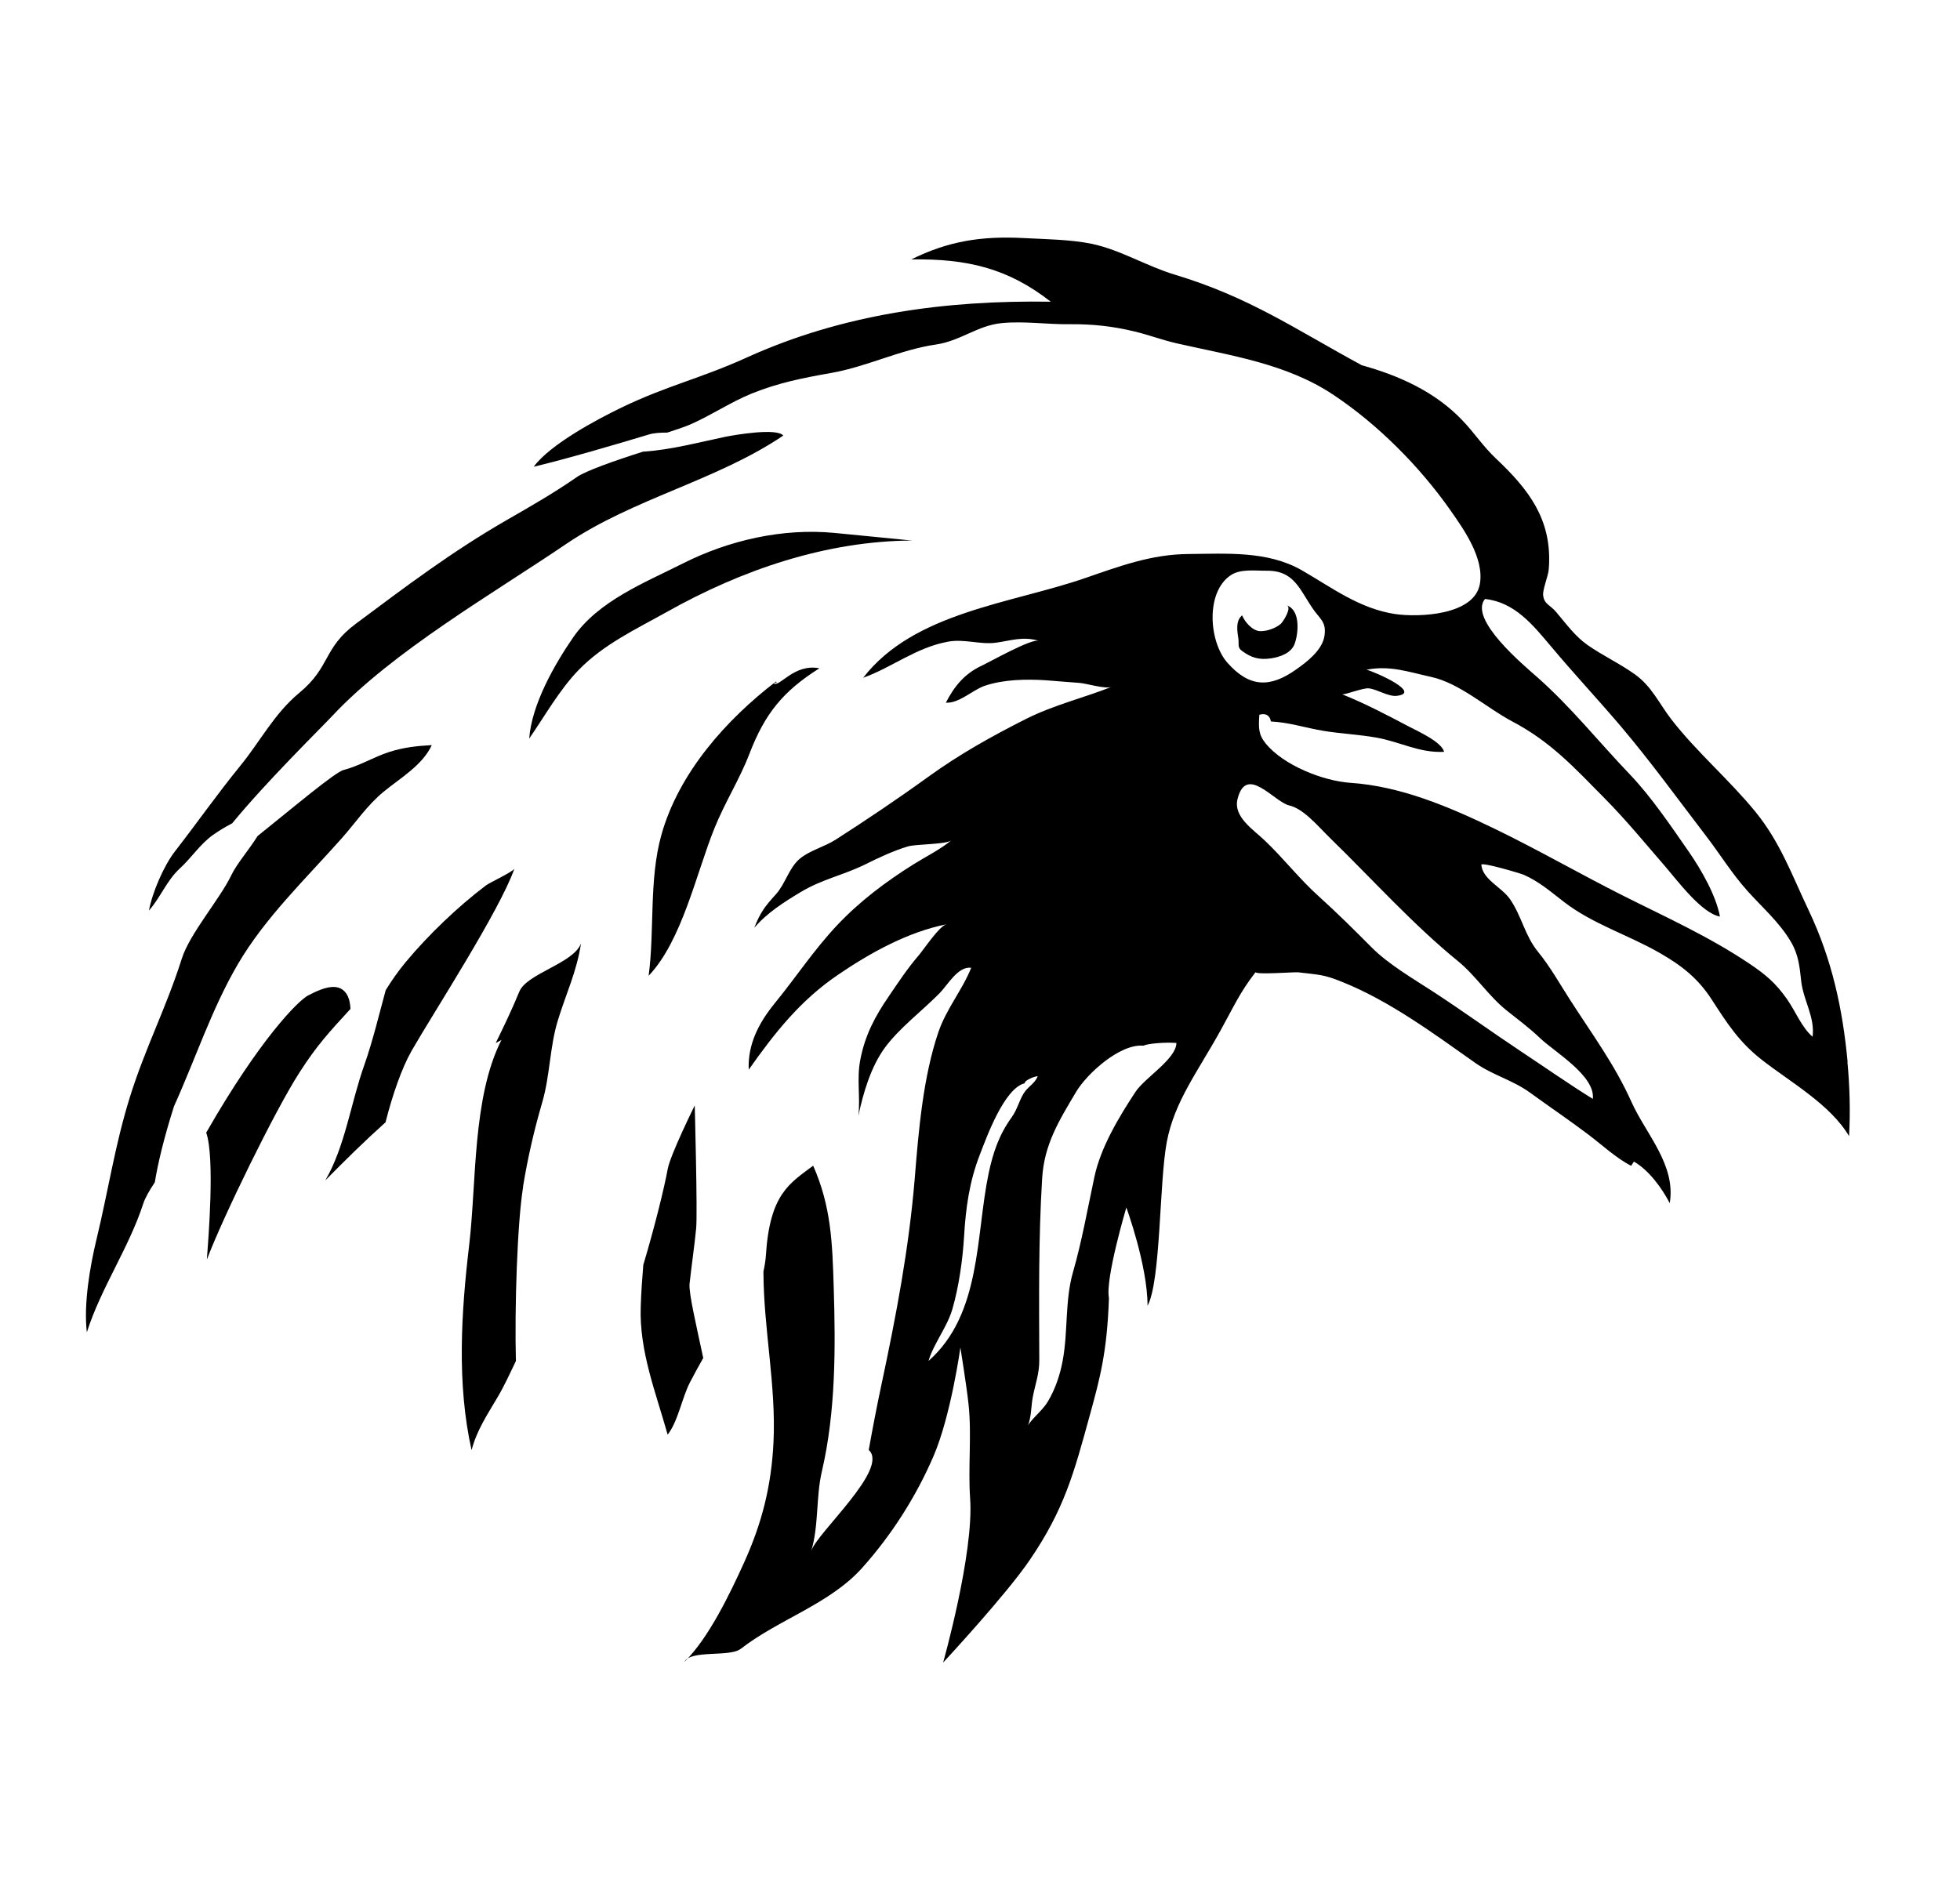 <!-- Generated by IcoMoon.io -->
<svg version="1.1" xmlns="http://www.w3.org/2000/svg" width="33" height="32" viewBox="0 0 33 32">
<title>riddles_and_rain</title>
<path d="M2.927 18.636c0.361-0.796 0.633-1.636 1.075-2.394 0.458-0.786 1.149-1.446 1.75-2.123 0.237-0.267 0.429-0.557 0.707-0.786 0.28-0.23 0.655-0.446 0.811-0.785-0.253 0.014-0.476 0.038-0.721 0.117-0.252 0.081-0.508 0.238-0.762 0.301-0.145 0.036-0.843 0.627-1.45 1.113-0.142 0.229-0.35 0.466-0.443 0.661-0.193 0.403-0.7 0.981-0.834 1.407-0.262 0.827-0.618 1.507-0.876 2.338-0.249 0.801-0.361 1.566-0.558 2.381-0.112 0.464-0.219 1.090-0.164 1.571 0.238-0.748 0.708-1.421 0.95-2.167 0.029-0.092 0.102-0.22 0.195-0.36 0.050-0.312 0.151-0.738 0.321-1.274z"></path>
<path d="M3.588 14.060c0.088-0.064 0.2-0.132 0.321-0.195 0.577-0.703 1.479-1.589 1.684-1.807 1.020-1.091 2.712-2.064 3.942-2.899 1.135-0.768 2.526-1.063 3.653-1.824-0.112-0.132-0.808-0.013-0.986 0.023-0.401 0.083-0.918 0.221-1.375 0.248-0.501 0.158-0.973 0.329-1.112 0.426-0.385 0.268-0.781 0.495-1.192 0.731-0.915 0.527-1.684 1.109-2.532 1.741-0.555 0.413-0.42 0.724-0.953 1.165-0.42 0.347-0.655 0.815-0.996 1.232-0.382 0.469-0.725 0.958-1.096 1.436-0.188 0.242-0.382 0.692-0.438 0.997 0.2-0.228 0.298-0.506 0.523-0.712 0.195-0.179 0.338-0.407 0.557-0.563z"></path>
<path d="M5.86 16.784c-0.121-0.259-0.392-0.167-0.673-0.020-0.163 0.085-0.809 0.728-1.715 2.31 0.148 0.422 0.036 1.802 0.011 2.138 0.272-0.719 1.147-2.511 1.558-3.149 0.299-0.466 0.499-0.678 0.86-1.073-0.005-0.076-0.015-0.148-0.042-0.205z"></path>
<path d="M8.806 19.985c0.079-0.486 0.188-0.959 0.327-1.433 0.128-0.446 0.123-0.922 0.259-1.367 0.14-0.458 0.315-0.811 0.391-1.299-0.126 0.34-0.915 0.506-1.040 0.815-0.122 0.299-0.265 0.594-0.397 0.865 0.033-0.017 0.065-0.036 0.097-0.053-0.491 0.967-0.418 2.395-0.544 3.458-0.134 1.132-0.21 2.33 0.041 3.451 0.085-0.332 0.265-0.599 0.438-0.893 0.116-0.196 0.209-0.404 0.308-0.608-0.023-0.902 0.023-2.33 0.122-2.936z"></path>
<path d="M6.924 17.706c0.371-0.647 1.491-2.371 1.738-3.081-0.019 0.055-0.413 0.234-0.482 0.287-0.472 0.357-0.964 0.828-1.346 1.286-0.126 0.151-0.237 0.31-0.34 0.477-0.116 0.425-0.218 0.857-0.362 1.266-0.223 0.623-0.321 1.366-0.655 1.937 0.327-0.332 0.664-0.664 1.014-0.978 0.116-0.462 0.28-0.926 0.434-1.194z"></path>
<path d="M11.84 22.868c-0.108-0.51-0.247-1.096-0.23-1.249 0.034-0.31 0.080-0.619 0.111-0.931 0.025-0.252-0.024-2.072-0.024-2.072s-0.412 0.833-0.455 1.071c-0.059 0.324-0.223 0.986-0.411 1.615-0.019 0.234-0.036 0.468-0.043 0.698-0.028 0.75 0.253 1.446 0.453 2.16 0.177-0.226 0.24-0.621 0.38-0.889 0.069-0.134 0.144-0.268 0.22-0.403z"></path>
<path d="M30.519 17.46c-0.183-0.155-0.289-0.43-0.429-0.63-0.191-0.273-0.359-0.416-0.638-0.603-0.684-0.459-1.402-0.78-2.129-1.146-0.731-0.368-1.435-0.775-2.172-1.131-0.748-0.361-1.567-0.711-2.417-0.767-0.46-0.032-1.127-0.296-1.425-0.664-0.122-0.151-0.12-0.259-0.106-0.482 0.102-0.032 0.178 0.008 0.195 0.113 0.307 0.015 0.575 0.106 0.885 0.158 0.294 0.048 0.594 0.061 0.888 0.113 0.401 0.070 0.728 0.263 1.143 0.24-0.044-0.172-0.455-0.352-0.611-0.435-0.36-0.19-0.73-0.384-1.109-0.535 0.042 0.017 0.35-0.109 0.452-0.099 0.148 0.017 0.329 0.144 0.473 0.126 0.422-0.051-0.345-0.394-0.511-0.44 0.397-0.076 0.703 0.037 1.090 0.122 0.483 0.107 0.93 0.52 1.361 0.748 0.651 0.343 1.038 0.77 1.558 1.296 0.365 0.369 0.693 0.771 1.034 1.164 0.193 0.224 0.6 0.772 0.907 0.827-0.065-0.355-0.314-0.787-0.516-1.080-0.299-0.431-0.635-0.93-0.995-1.308-0.524-0.546-0.991-1.136-1.561-1.64-0.229-0.202-1.163-0.979-0.884-1.32 0.499 0.052 0.808 0.438 1.109 0.795 0.38 0.454 0.782 0.884 1.169 1.338 0.51 0.602 0.964 1.23 1.441 1.853 0.234 0.305 0.441 0.642 0.701 0.931 0.251 0.28 0.538 0.527 0.731 0.856 0.132 0.225 0.146 0.421 0.174 0.669 0.037 0.317 0.233 0.602 0.191 0.93zM25.361 17.012c0.2 0.16 0.383 0.293 0.567 0.469 0.242 0.232 0.935 0.635 0.89 1.025-0.389-0.24-0.819-0.541-1.219-0.806-0.488-0.324-0.96-0.667-1.45-0.987-0.346-0.226-0.77-0.471-1.058-0.761-0.287-0.289-0.585-0.585-0.889-0.859-0.329-0.296-0.588-0.635-0.906-0.937-0.193-0.186-0.535-0.399-0.46-0.7 0.148-0.594 0.618 0.053 0.874 0.109 0.242 0.057 0.48 0.349 0.697 0.561 0.698 0.68 1.386 1.446 2.138 2.058 0.298 0.242 0.513 0.583 0.815 0.827zM20.665 11.16c-0.312-0.354-0.371-1.189 0.058-1.474 0.163-0.109 0.407-0.073 0.596-0.075 0.075-0.001 0.141 0.006 0.198 0.020 0.296 0.073 0.391 0.329 0.576 0.604 0.128 0.192 0.245 0.232 0.206 0.478-0.039 0.24-0.3 0.438-0.483 0.566-0.431 0.303-0.778 0.304-1.152-0.12zM19.119 18.386c-0.282 0.427-0.589 0.941-0.693 1.435-0.114 0.533-0.212 1.089-0.361 1.605-0.137 0.478-0.081 0.995-0.173 1.488-0.044 0.239-0.122 0.473-0.247 0.684-0.107 0.183-0.314 0.31-0.392 0.504 0.122-0.173 0.098-0.38 0.136-0.577 0.042-0.221 0.111-0.391 0.109-0.621-0.003-1.029-0.015-2.025 0.048-3.055 0.034-0.579 0.286-0.979 0.572-1.461 0.186-0.312 0.742-0.814 1.132-0.778 0.074-0.036 0.359-0.061 0.557-0.046-0.004 0.271-0.533 0.586-0.689 0.823zM17.036 18.812c-0.212 0.293-0.314 0.586-0.391 0.95-0.22 1.051-0.117 2.367-1.012 3.157 0.088-0.298 0.314-0.566 0.404-0.88 0.108-0.375 0.172-0.831 0.195-1.219 0.028-0.478 0.090-0.927 0.267-1.379 0.114-0.296 0.412-1.119 0.756-1.199-0.023-0.022 0.097-0.1 0.216-0.12-0.037 0.118-0.163 0.174-0.235 0.29-0.080 0.131-0.109 0.273-0.2 0.399zM31.108 17.885c-0.084-0.893-0.261-1.723-0.656-2.555-0.279-0.586-0.476-1.142-0.893-1.655-0.443-0.544-0.983-1-1.414-1.554-0.21-0.271-0.331-0.556-0.611-0.759-0.257-0.186-0.548-0.319-0.808-0.502-0.21-0.149-0.347-0.343-0.528-0.556-0.099-0.117-0.196-0.126-0.216-0.274-0.014-0.098 0.085-0.323 0.094-0.445 0.003-0.027 0.004-0.052 0.005-0.078 0.033-0.766-0.335-1.258-0.895-1.786-0.218-0.205-0.362-0.433-0.569-0.647-0.455-0.477-1.063-0.75-1.689-0.923-1.137-0.617-1.893-1.147-3.149-1.526-0.471-0.141-0.912-0.416-1.393-0.518-0.359-0.075-0.786-0.078-1.152-0.098-0.711-0.037-1.271 0.052-1.891 0.36 0.931-0.015 1.625 0.145 2.348 0.712-1.778-0.028-3.508 0.209-5.118 0.94-0.795 0.36-1.328 0.467-2.11 0.843-0.417 0.202-1.198 0.618-1.477 0.996 0.501-0.117 1.425-0.387 1.932-0.541 0.088-0.028 0.197-0.034 0.317-0.034 0.141-0.047 0.28-0.090 0.392-0.139 0.35-0.153 0.668-0.371 1.028-0.518 0.448-0.181 0.861-0.263 1.339-0.347 0.607-0.107 1.164-0.393 1.765-0.479 0.413-0.061 0.702-0.321 1.102-0.36 0.382-0.038 0.763 0.023 1.145 0.018 0.388-0.004 0.73 0.034 1.094 0.122 0.239 0.057 0.471 0.145 0.712 0.2 0.906 0.207 1.844 0.338 2.638 0.867 0.752 0.501 1.45 1.205 1.966 1.938 0.229 0.327 0.577 0.814 0.5 1.25-0.095 0.525-1.024 0.562-1.425 0.504-0.602-0.090-1.070-0.448-1.576-0.739-0.576-0.329-1.271-0.277-1.907-0.272-0.623 0.005-1.151 0.203-1.734 0.404-1.249 0.432-2.886 0.574-3.741 1.68 0.483-0.172 0.89-0.51 1.43-0.608 0.271-0.050 0.538 0.052 0.803 0.018 0.261-0.036 0.449-0.111 0.724-0.033-0.131-0.037-0.814 0.351-0.962 0.42-0.286 0.135-0.457 0.34-0.603 0.623 0.226 0.013 0.448-0.214 0.656-0.285 0.317-0.107 0.693-0.114 1.025-0.093 0.183 0.013 0.375 0.032 0.562 0.044 0.125 0.008 0.441 0.109 0.548 0.067-0.482 0.19-0.973 0.305-1.442 0.541-0.581 0.293-1.117 0.593-1.645 0.974-0.508 0.368-1.026 0.716-1.552 1.054-0.192 0.125-0.441 0.184-0.609 0.324-0.182 0.15-0.245 0.425-0.403 0.599-0.182 0.202-0.261 0.299-0.365 0.566 0.211-0.249 0.499-0.432 0.776-0.599 0.374-0.225 0.719-0.284 1.1-0.473 0.229-0.114 0.463-0.223 0.707-0.298 0.145-0.043 0.647-0.031 0.735-0.104-0.181 0.151-0.429 0.275-0.636 0.404-0.472 0.295-0.912 0.628-1.29 1.029-0.391 0.416-0.691 0.875-1.051 1.316-0.263 0.324-0.453 0.683-0.435 1.114 0.44-0.623 0.869-1.168 1.508-1.601 0.535-0.365 1.179-0.722 1.823-0.847-0.121 0.024-0.389 0.433-0.477 0.533-0.184 0.214-0.332 0.44-0.491 0.673-0.237 0.345-0.406 0.661-0.486 1.084-0.060 0.318 0.005 0.625-0.031 0.937 0.081-0.385 0.21-0.824 0.444-1.146 0.243-0.332 0.628-0.621 0.923-0.92 0.142-0.145 0.31-0.458 0.533-0.429-0.146 0.368-0.416 0.687-0.551 1.079-0.259 0.758-0.335 1.666-0.399 2.46-0.098 1.188-0.312 2.311-0.56 3.476-0.078 0.365-0.15 0.74-0.215 1.105 0.35 0.32-0.875 1.395-0.969 1.703 0.13-0.427 0.078-0.904 0.179-1.339 0.235-1.006 0.232-2.085 0.2-3.107-0.023-0.74-0.041-1.353-0.346-2.044-0.397 0.299-0.731 0.474-0.796 1.514-0.006 0.083-0.020 0.173-0.041 0.268 0.001 0.96 0.216 1.917 0.169 2.88-0.037 0.739-0.195 1.36-0.497 2.026-0.234 0.516-0.597 1.273-1.004 1.669 0.109-0.21 0.762-0.075 0.95-0.221 0.645-0.5 1.498-0.753 2.045-1.364 0.495-0.553 0.908-1.201 1.201-1.882s0.452-1.828 0.452-1.828c0 0 0.102 0.632 0.137 0.953 0.056 0.519-0.010 1.066 0.027 1.59 0.065 0.925-0.455 2.763-0.455 2.763s1.060-1.14 1.461-1.731c0.577-0.848 0.738-1.447 1.007-2.428 0.174-0.633 0.293-1.071 0.324-1.98-0.065-0.323 0.293-1.525 0.293-1.525s0.357 0.973 0.357 1.655c0.226-0.421 0.195-2.077 0.324-2.759s0.519-1.179 0.907-1.881c0.218-0.392 0.318-0.63 0.586-0.976 0.037 0.042 0.664-0.006 0.715 0 0.362 0.044 0.425 0.033 0.747 0.163 0.796 0.32 1.526 0.86 2.24 1.364 0.294 0.207 0.626 0.286 0.921 0.5 0.328 0.239 0.663 0.464 0.986 0.709 0.229 0.174 0.462 0.391 0.715 0.523 0.020-0.023 0.029-0.047 0.048-0.071 0.252 0.145 0.471 0.445 0.603 0.7 0.108-0.645-0.401-1.163-0.644-1.704-0.282-0.63-0.663-1.141-1.039-1.727-0.181-0.282-0.328-0.548-0.537-0.805-0.22-0.271-0.273-0.599-0.469-0.883-0.139-0.202-0.462-0.331-0.483-0.579-0.004-0.053 0.661 0.145 0.714 0.168 0.259 0.114 0.454 0.285 0.677 0.457 0.49 0.377 1.085 0.555 1.617 0.862 0.37 0.212 0.645 0.43 0.876 0.79 0.259 0.401 0.46 0.71 0.832 1.002 0.476 0.374 1.159 0.754 1.475 1.29 0.024-0.413 0.011-0.839-0.027-1.247z"></path>
<path d="M20.896 10.378c0.005-0.005 0.011-0.010 0.017-0.015 0.044 0.109 0.173 0.261 0.303 0.266 0.113 0.003 0.259-0.048 0.346-0.121 0.041-0.036 0.198-0.282 0.1-0.313 0.234 0.074 0.202 0.46 0.137 0.644-0.056 0.16-0.247 0.225-0.399 0.248-0.202 0.029-0.333-0.009-0.495-0.13-0.075-0.056-0.042-0.122-0.055-0.203-0.018-0.12-0.046-0.282 0.046-0.375z"></path>
<path d="M15.364 9.103c-1.458 0.006-2.88 0.496-4.136 1.202-0.519 0.29-1.063 0.544-1.481 0.973-0.324 0.332-0.574 0.78-0.837 1.16 0.041-0.57 0.422-1.243 0.74-1.704 0.429-0.619 1.206-0.921 1.855-1.249 0.771-0.388 1.674-0.593 2.539-0.511 0.345 0.032 0.976 0.097 1.32 0.13z"></path>
<path d="M13.027 11.506c0.025-0.011 0.070-0.011 0.038-0.029-0.832 0.637-1.636 1.533-1.93 2.585-0.21 0.753-0.112 1.603-0.214 2.37 0.563-0.59 0.803-1.731 1.108-2.484 0.178-0.441 0.426-0.827 0.59-1.257 0.262-0.68 0.569-1.053 1.177-1.437-0.432-0.083-0.673 0.329-0.77 0.253z"></path>
</svg>
